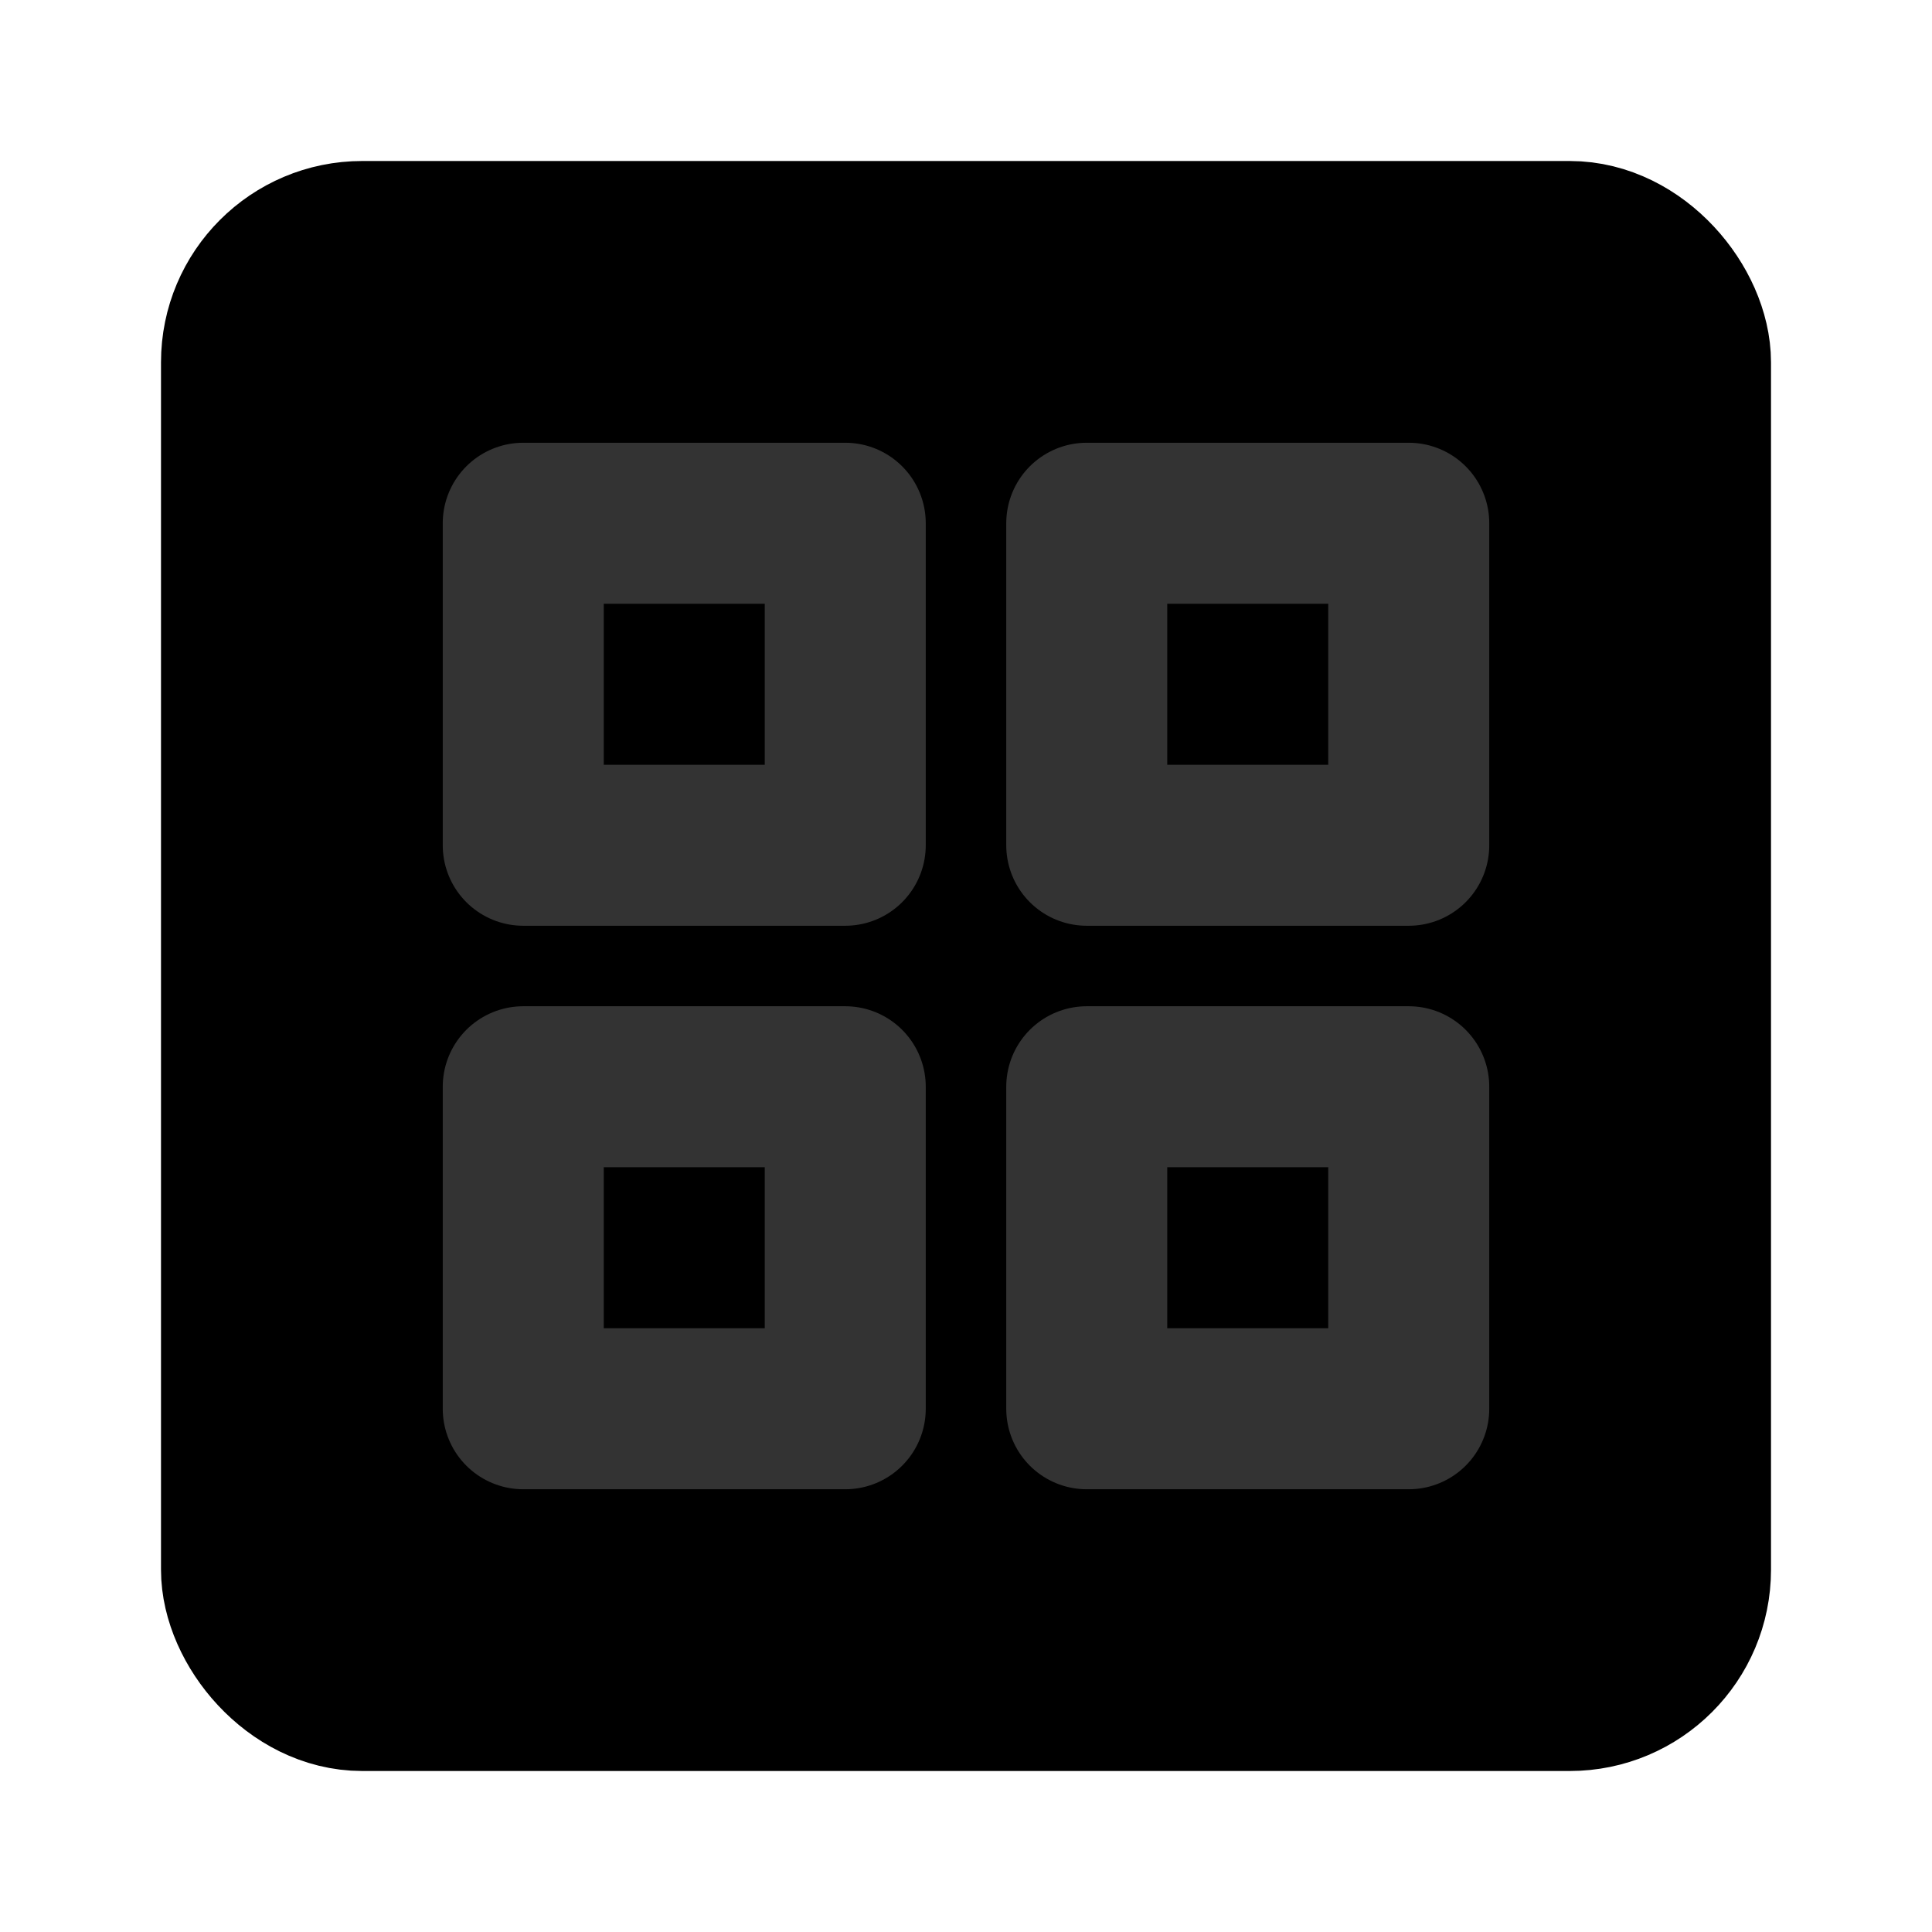 <svg width="48" height="48" viewBox="0 0 48 48" fill="none" xmlns="http://www.w3.org/2000/svg">
<rect x="6" y="6" width="36" height="36" rx="3" fill="null" stroke="black" stroke-width="4" stroke-linejoin="round"/>
<rect x="13" y="13" width="8" height="8" fill="null" stroke="#333" stroke-width="4" stroke-linejoin="round"/>
<rect x="27" y="13" width="8" height="8" fill="null" stroke="#333" stroke-width="4" stroke-linejoin="round"/>
<rect x="13" y="27" width="8" height="8" fill="null" stroke="#333" stroke-width="4" stroke-linejoin="round"/>
<rect x="27" y="27" width="8" height="8" fill="null" stroke="#333" stroke-width="4" stroke-linejoin="round"/>
</svg>
